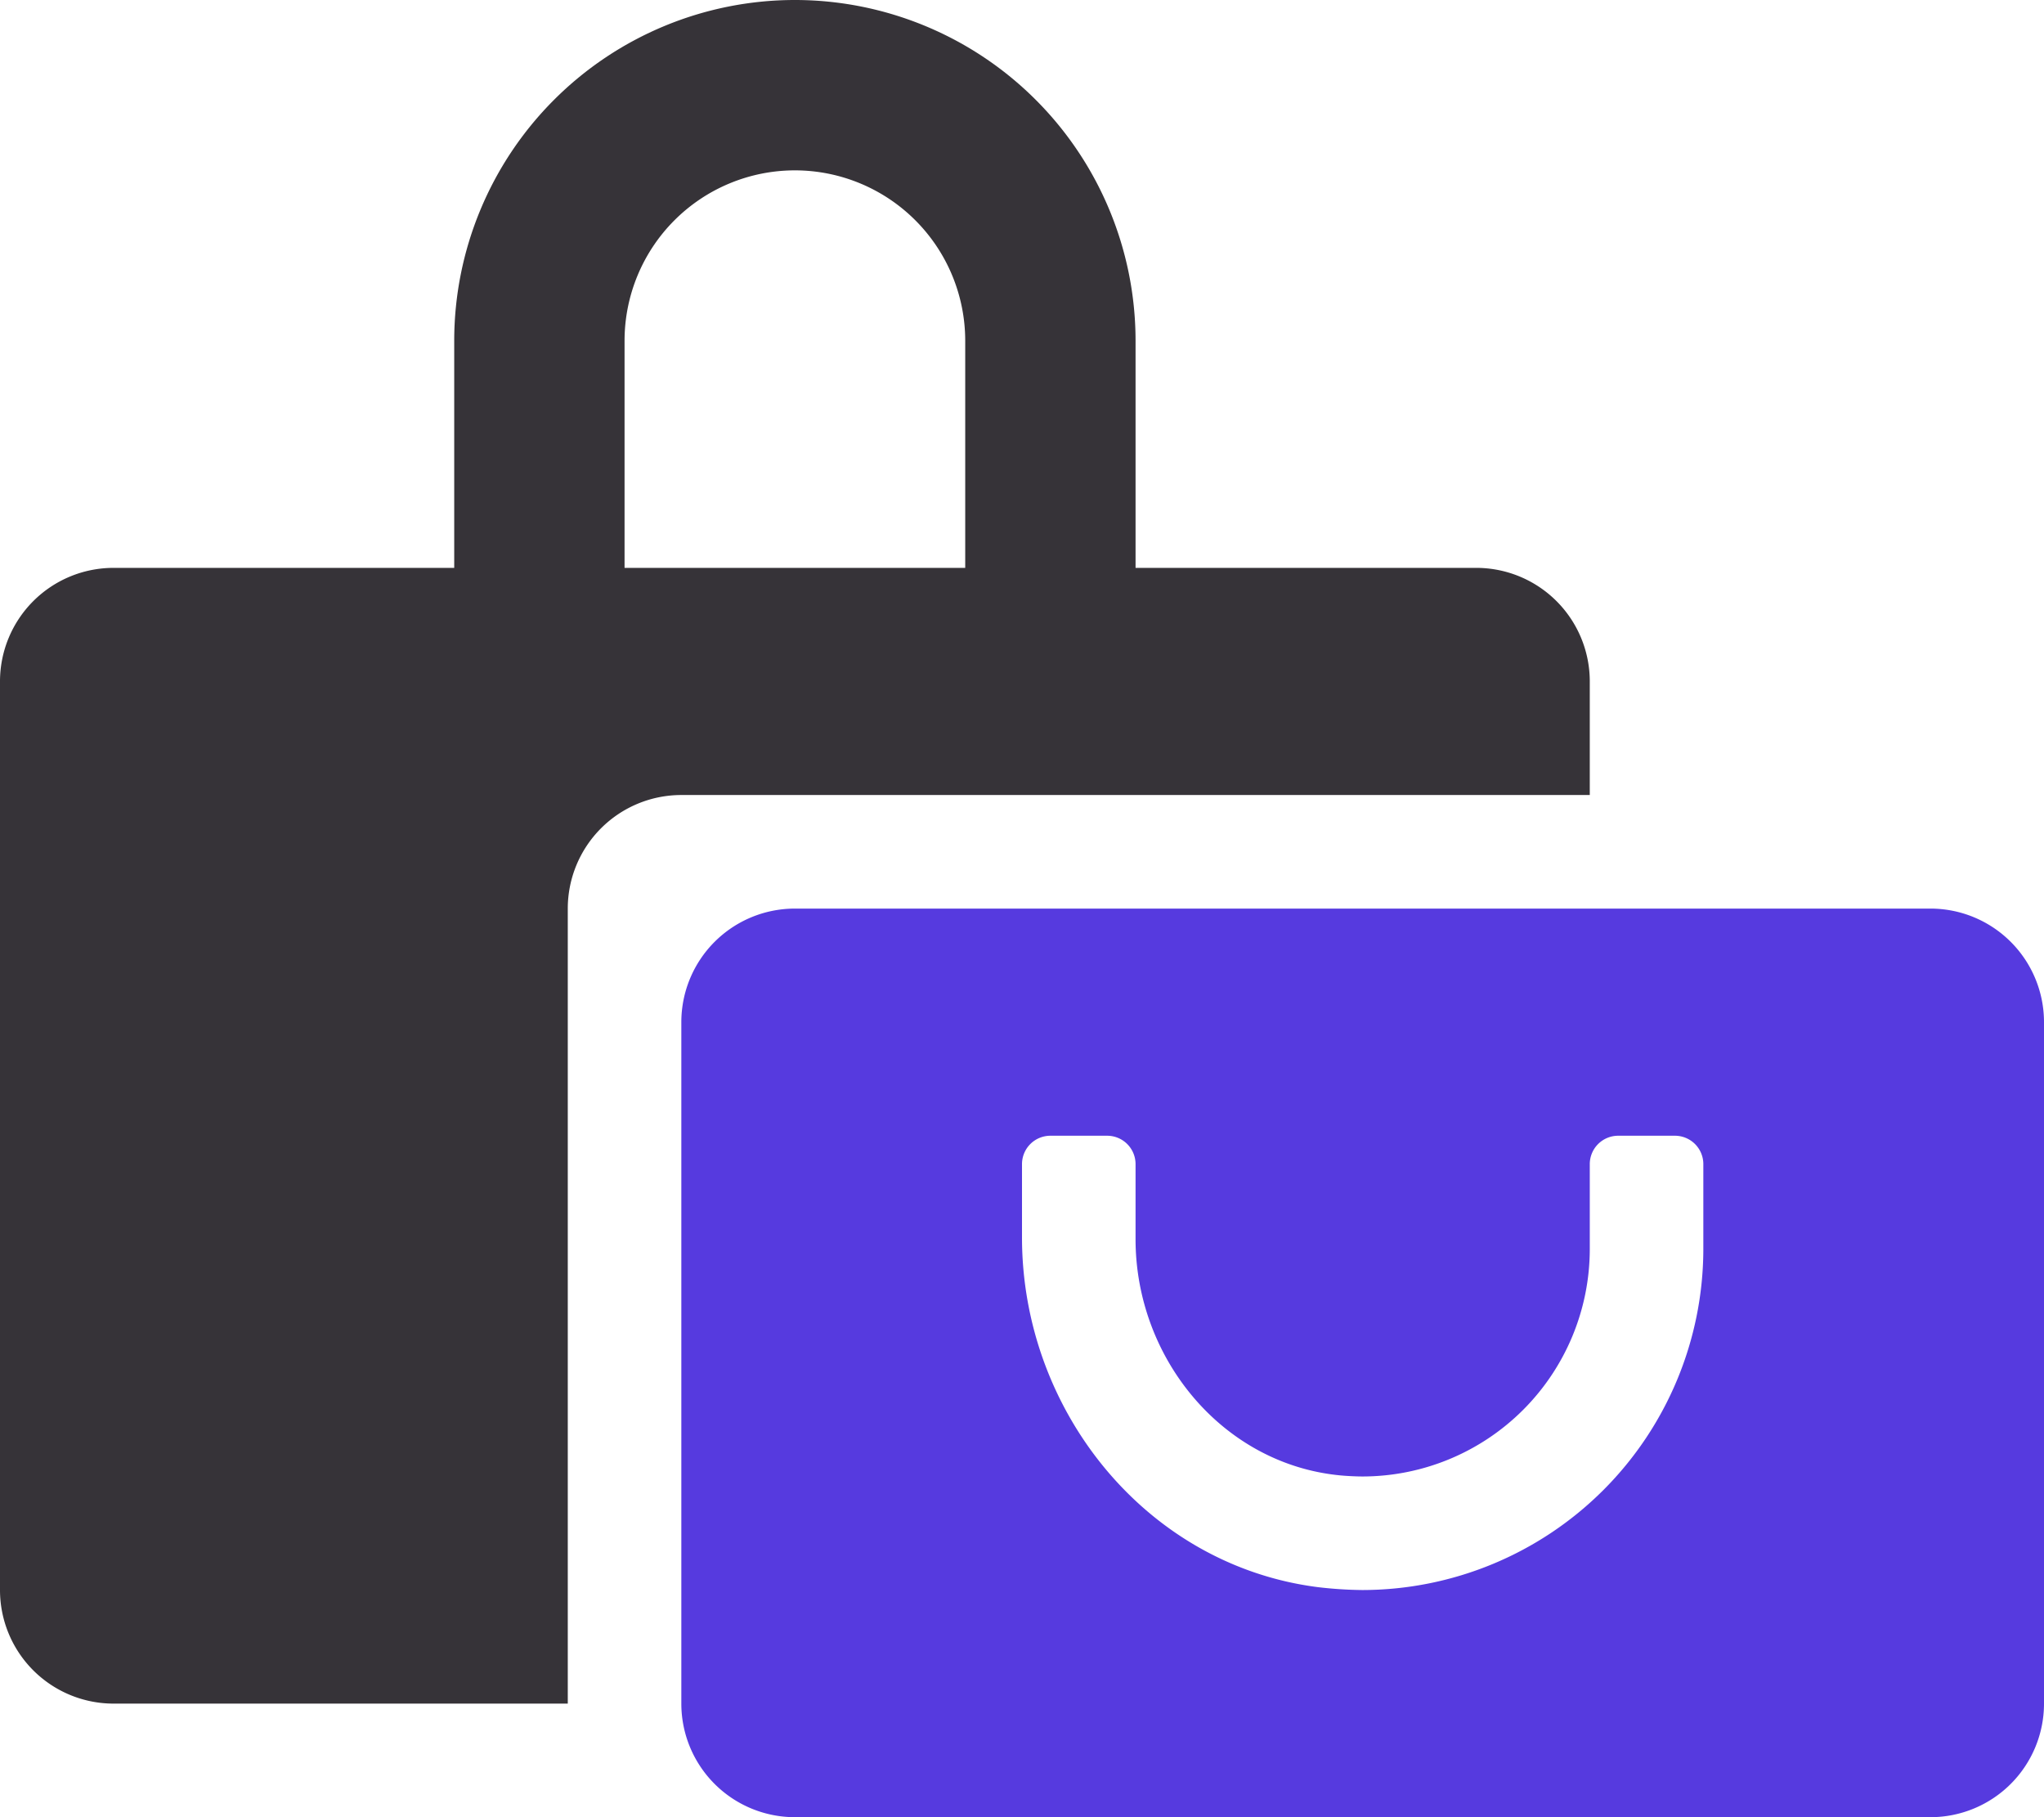 <svg xmlns="http://www.w3.org/2000/svg" width="99" height="88" viewBox="0 0 99 88"><defs><style>.a{fill:#563adf;}.b{fill:#363338;}</style></defs><g transform="translate(-409.5 -1037)"><path class="a" d="M44-33H-11a5.5,5.5,0,0,0-5.5,5.5v33A5.5,5.5,0,0,0-11,11H44a5.5,5.5,0,0,0,5.5-5.5v-33A5.5,5.5,0,0,0,44-33ZM33-16.5A16.531,16.531,0,0,1,16.479,0a19.927,19.927,0,0,1-2.15-.14C6.016-1.2,0-8.688,0-17.074v-3.551A1.375,1.375,0,0,1,1.375-22h2.75A1.375,1.375,0,0,1,5.5-20.625v3.637c0,5.742,4.189,10.88,9.9,11.435.3.03.785.054,1.084.054A11.019,11.019,0,0,0,27.5-16.5v-4.125A1.375,1.375,0,0,1,28.875-22h2.75A1.375,1.375,0,0,1,33-20.625Z" transform="translate(459 1114)"/><path class="b" d="M27.5-44A5.5,5.5,0,0,0,22-49.5H5.5v-11A16.506,16.506,0,0,0-11-77,16.506,16.506,0,0,0-27.5-60.5v11H-44A5.5,5.5,0,0,0-49.5-44V0A5.5,5.5,0,0,0-44,5.5h22V-33a5.5,5.5,0,0,1,5.5-5.5h44ZM-2.75-49.5h-16.5v-11A8.253,8.253,0,0,1-11-68.75,8.253,8.253,0,0,1-2.75-60.5Z" transform="translate(459 1114)"/></g></svg>